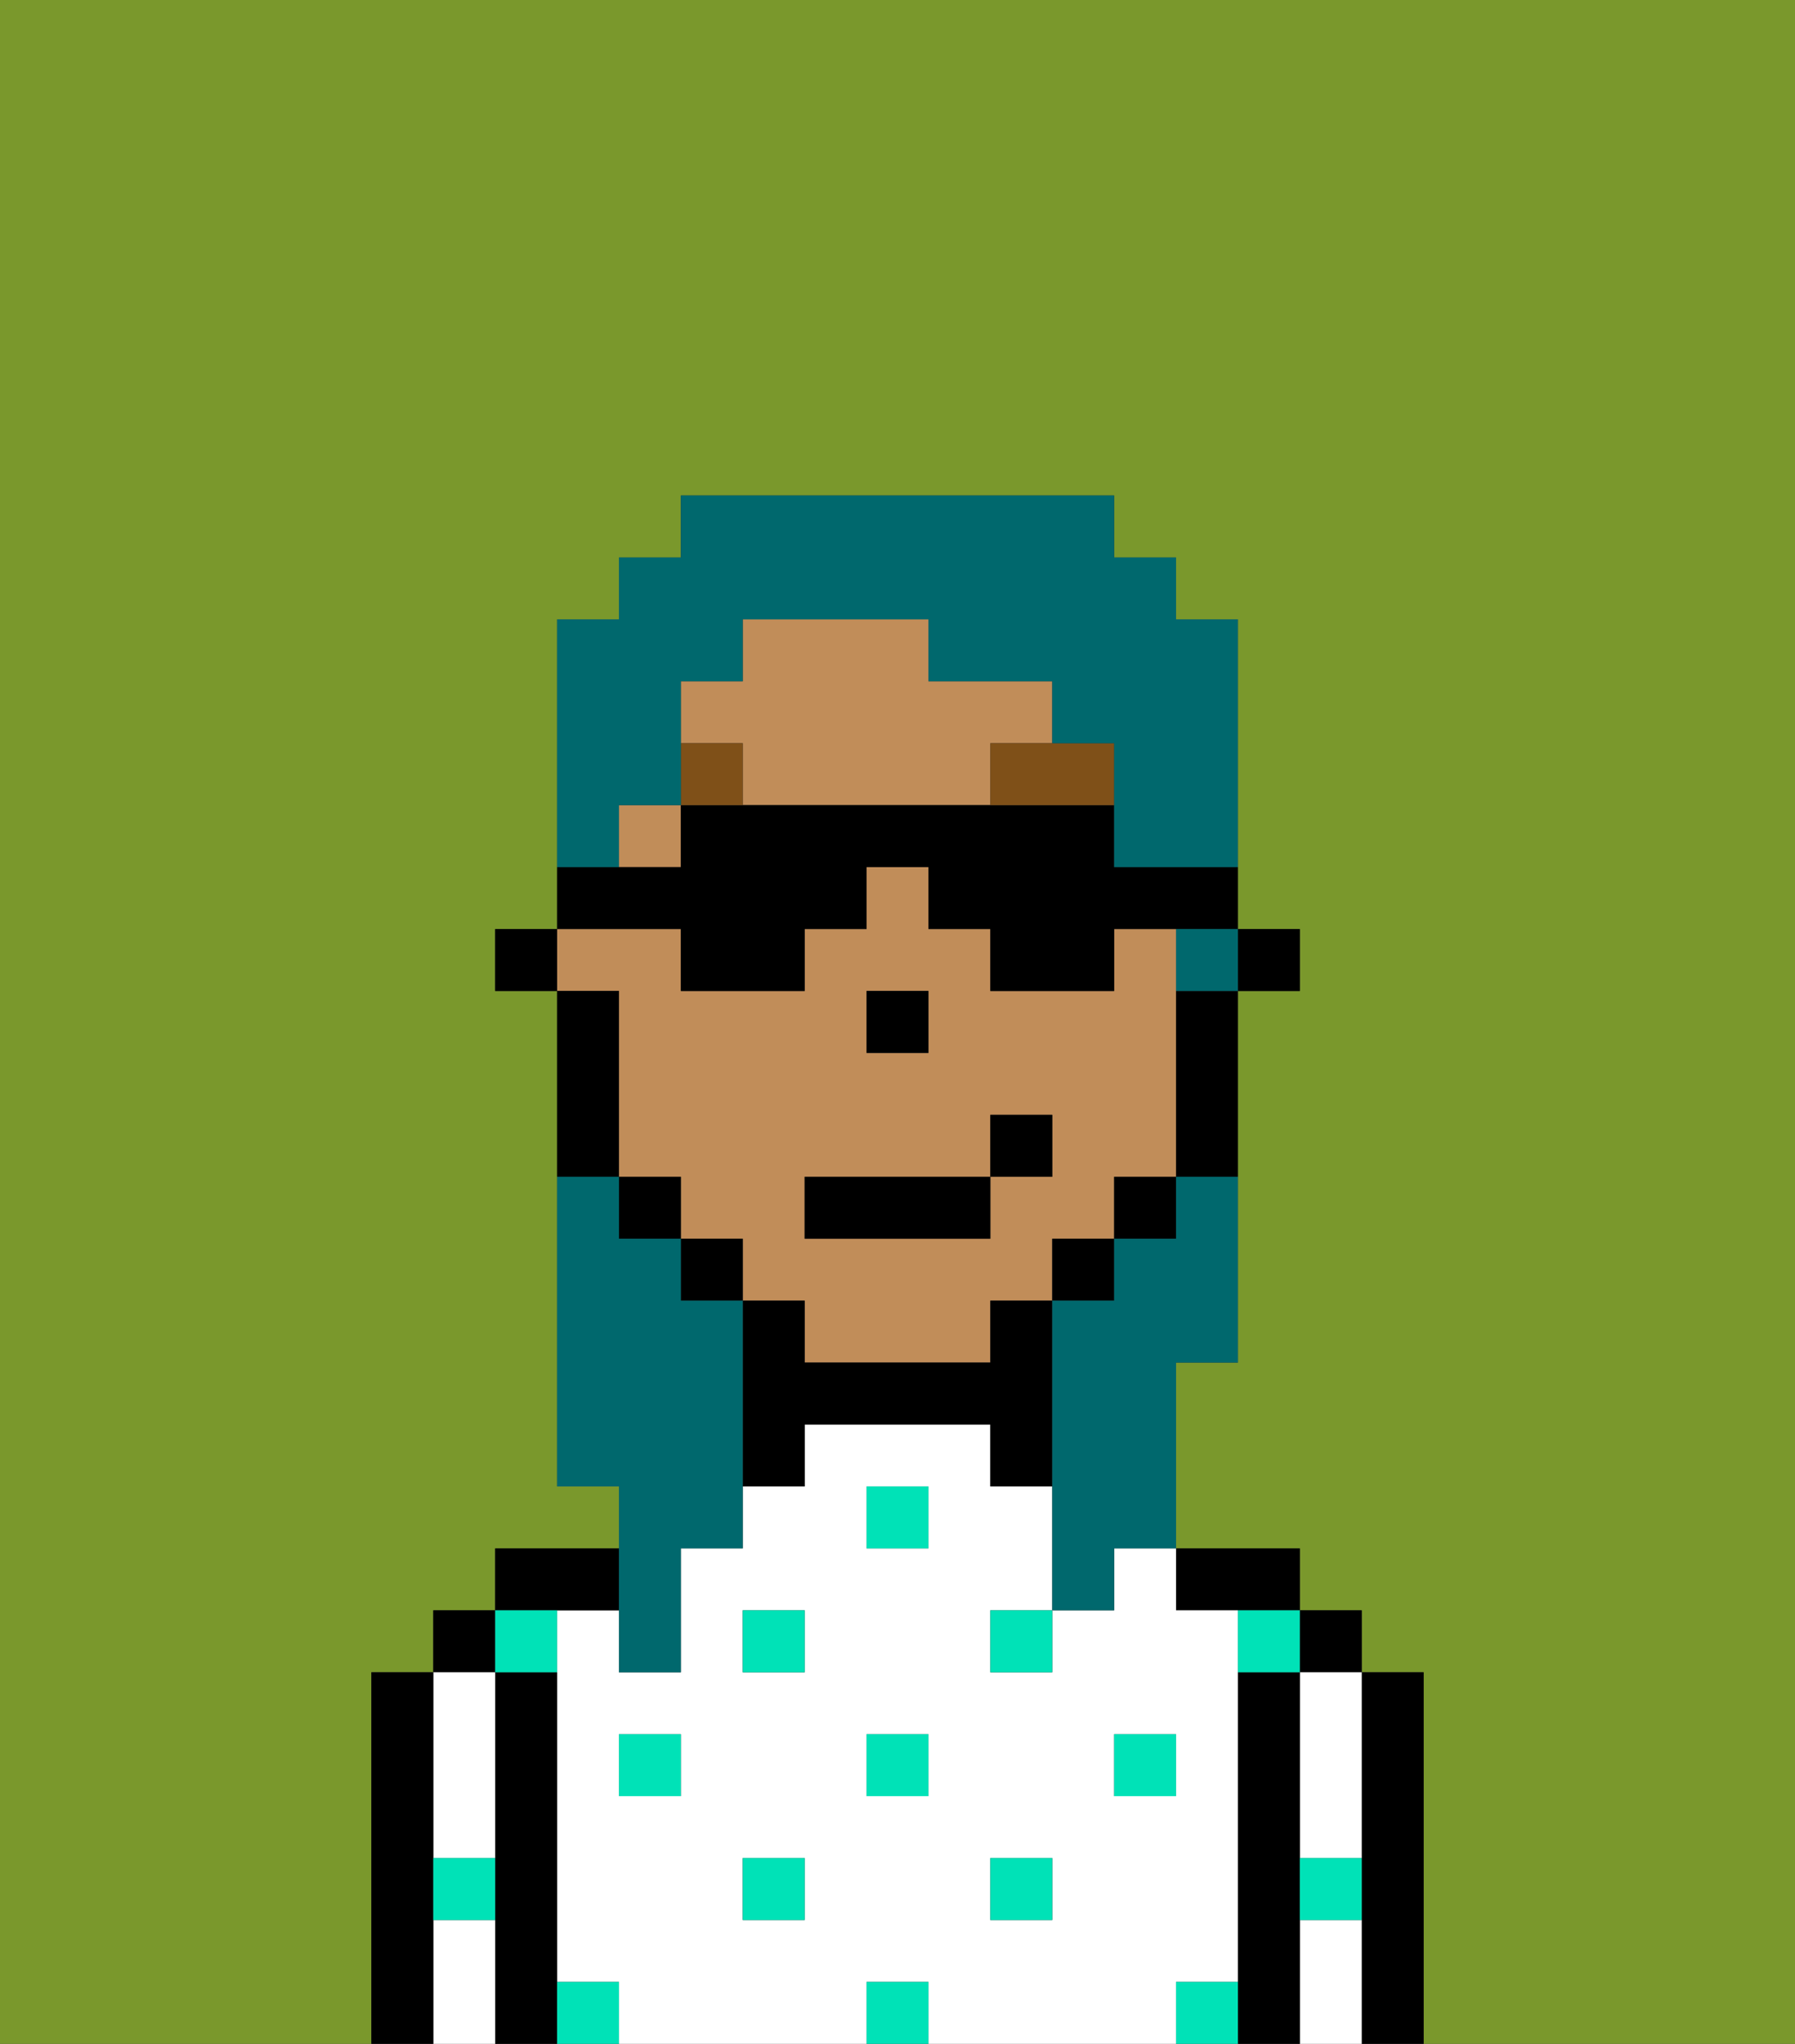 <svg xmlns="http://www.w3.org/2000/svg" viewBox="0 0 29 33"><rect x="0" y="0" width="29" height="33" fill="#333333" stroke="none"/><defs><style>polygon,rect,path{shape-rendering:crispedges;}.la217-1{fill:#7a982c;}.la217-2{fill:#000000;}.la217-3{fill:#ffffff;}.la217-4{fill:#00e2b7;}.la217-5{fill:#c18d59;}.la217-6{fill:#7f5018;}.la217-7{fill:#00686d;}</style></defs><polygon class="la217-1" points="14 17 14 17 15 17 15 16 15 16 15 17 14 17"/><rect class="la217-1" x="13" y="21" height="1"/><path class="la217-1" d="M10,18V16h0v3h0Z"/><rect class="la217-1" x="11" y="19" height="1"/><rect class="la217-1" x="12" y="20" height="1"/><path class="la217-1" d="M0,33H6V27H7V26H8V25h2V24H9V16H8V15H9V10h1V9h1V8h7V9h1v1h1v5h1v1H20v6H19v3h2v1h1v1h1v6h6V0H0Z"/><path class="la217-2" d="M23,27H22v6h1V27Z"/><rect class="la217-2" x="21" y="26" width="1" height="1"/><path class="la217-3" d="M21,31v2h1V31Z"/><path class="la217-3" d="M21,28v2h1V27H21Z"/><path class="la217-2" d="M21,30V27H20v6h1V30Z"/><path class="la217-2" d="M20,26h1V25H19v1Z"/><path class="la217-3" d="M20,32V26H19V25H18v1H17v1H16V26h1V24H16V23H13v1H12v1H11v2H10V26H9v6h1v1h4V32h1v1h4V32Zm-9-3H10V28h1Zm2,2H12V30h1Zm0-4H12V26h1Zm2,2H14V28h1Zm0-4H14V24h1Zm2,6H16V30h1Zm1-2V28h1v1Z"/><path class="la217-2" d="M10,26V25H8v1h2Z"/><path class="la217-2" d="M9,31V27H8v6H9V31Z"/><rect class="la217-2" x="7" y="26" width="1" height="1"/><path class="la217-3" d="M7,31v2H8V31Z"/><path class="la217-3" d="M7,30H8V27H7v3Z"/><path class="la217-2" d="M7,30V27H6v6H7V30Z"/><rect class="la217-4" x="10" y="28" width="1" height="1"/><rect class="la217-4" x="12" y="30" width="1" height="1"/><rect class="la217-4" x="14" y="28" width="1" height="1"/><rect class="la217-4" x="14" y="32" width="1" height="1"/><rect class="la217-4" x="12" y="26" width="1" height="1"/><rect class="la217-4" x="16" y="30" width="1" height="1"/><rect class="la217-4" x="18" y="28" width="1" height="1"/><rect class="la217-4" x="16" y="26" width="1" height="1"/><rect class="la217-4" x="14" y="24" width="1" height="1"/><path class="la217-4" d="M9,27V26H8v1Z"/><path class="la217-4" d="M19,32v1h1V32Z"/><path class="la217-4" d="M9,32v1h1V32Z"/><path class="la217-4" d="M7,31H8V30H7Z"/><path class="la217-4" d="M21,31h1V30H21Z"/><path class="la217-4" d="M20,27h1V26H20Z"/><rect class="la217-5" x="10" y="13" width="1" height="1"/><rect class="la217-5" x="9" y="16"/><path class="la217-5" d="M17,12V11H15V10H12v1H11v1h1v1h4V12h2v1h0V12Z"/><path class="la217-5" d="M10,17v2h1v1h1v1h1v1h3V21h1V20h1V19h1V16h0V15H18v1H16V15H15V14H14v1H13v1H11V15H9v1h1Zm4-1h1v1H14Zm-1,3h3V18h1v1H16v1H13Z"/><path class="la217-2" d="M19,16h0v3h1V16Z"/><rect class="la217-2" x="18" y="19" width="1" height="1"/><rect class="la217-2" x="17" y="20" width="1" height="1"/><path class="la217-2" d="M17,21H16v1H13V21H12v3h1V23h3v1h1V21Z"/><path class="la217-2" d="M15,10Z"/><polygon class="la217-2" points="12 20 11 20 11 20 11 21 12 21 12 20 12 20"/><polygon class="la217-2" points="11 19 10 19 10 19 10 20 11 20 11 19 11 19"/><path class="la217-2" d="M10,18V16H9v3h1Z"/><path class="la217-2" d="M9,15h2v1h2V15h1V14h1v1h1v1h2V15h2v1h1V15H20V14H18V13H11v1H9v1H8v1H9Z"/><polygon class="la217-2" points="15 17 15 16 15 16 14 16 14 17 14 17 15 17"/><path class="la217-6" d="M16,12v1h2V12Z"/><path class="la217-6" d="M11,12v1h1V12Z"/><rect class="la217-6" x="10" y="13" width="1"/><rect class="la217-2" x="13" y="19" width="3" height="1"/><rect class="la217-2" x="16" y="18" width="1" height="1"/><path class="la217-7" d="M10,27h1V25h1V21H11V20H10V19H9v5h1v3Z"/><path class="la217-7" d="M19,15v1h1V15Z"/><path class="la217-7" d="M10,13h1V11h1V10h3v1h2v1h1v2h2V10H19V9H18V8H11V9H10v1H9v4h1Z"/><path class="la217-7" d="M19,20H18v1H17v5h1V25h1V22h1V19H19Z"/></svg>